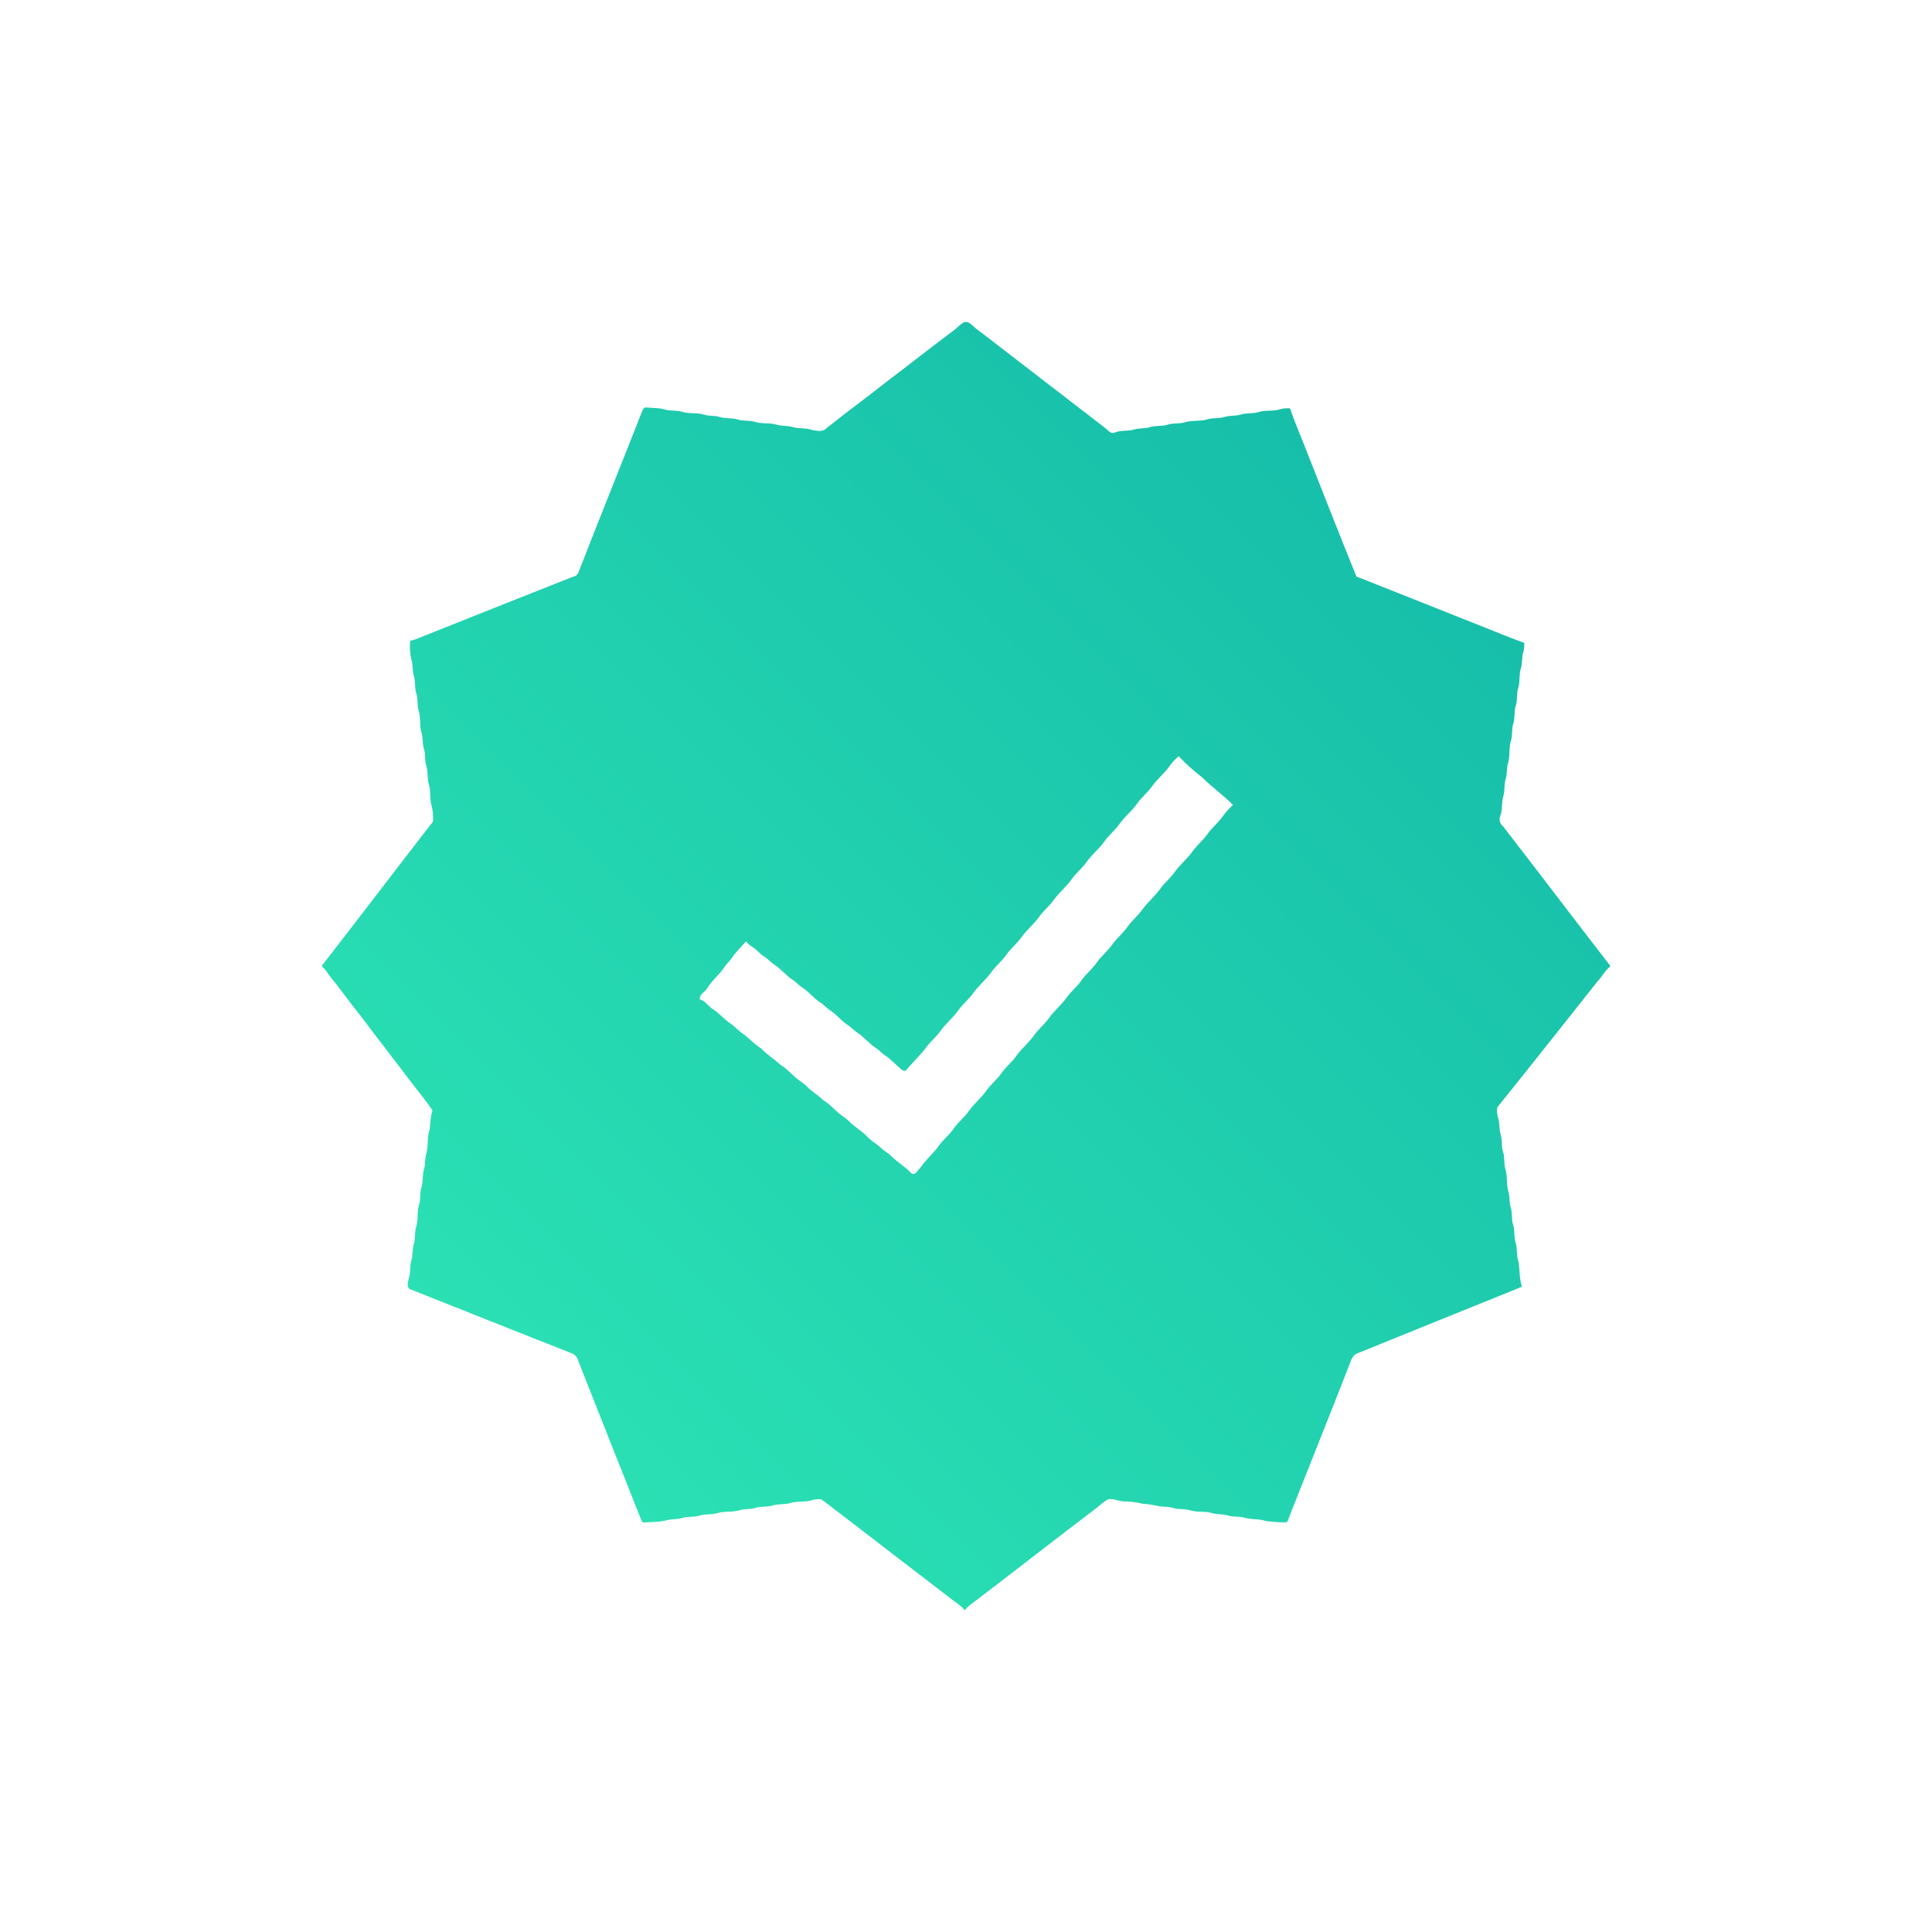 <svg width="52" height="52" viewBox="0 0 52 52" fill="none" xmlns="http://www.w3.org/2000/svg">
<path d="M25.689 8.878C25.775 8.814 25.846 8.729 25.94 8.677C26.045 8.636 26.132 8.72 26.203 8.784C26.302 8.88 26.42 8.951 26.526 9.038C27.598 9.862 28.667 10.691 29.74 11.514C29.818 11.575 29.896 11.693 30.01 11.64C30.177 11.573 30.363 11.615 30.533 11.558C30.667 11.517 30.812 11.54 30.947 11.498C31.1 11.447 31.268 11.48 31.422 11.432C31.575 11.38 31.743 11.412 31.897 11.366C32.091 11.302 32.302 11.35 32.496 11.286C32.651 11.239 32.818 11.272 32.971 11.22C33.106 11.178 33.251 11.202 33.385 11.16C33.539 11.109 33.706 11.141 33.861 11.094C34.054 11.03 34.266 11.079 34.459 11.014C34.544 10.986 34.634 10.989 34.722 10.99C34.867 11.423 35.056 11.841 35.217 12.268C35.648 13.351 36.068 14.438 36.509 15.517C37.469 15.902 38.433 16.276 39.392 16.663C39.939 16.873 40.478 17.105 41.029 17.306C41.026 17.392 41.025 17.48 40.997 17.563C40.954 17.697 40.978 17.842 40.937 17.977C40.879 18.151 40.919 18.34 40.864 18.515C40.814 18.669 40.846 18.837 40.798 18.991C40.747 19.145 40.78 19.313 40.733 19.468C40.692 19.587 40.703 19.714 40.688 19.837C40.679 19.928 40.638 20.012 40.635 20.103C40.62 20.25 40.633 20.401 40.587 20.544C40.546 20.678 40.569 20.823 40.528 20.958C40.476 21.112 40.509 21.279 40.462 21.434C40.406 21.604 40.446 21.79 40.381 21.957C40.34 22.062 40.37 22.174 40.457 22.243C41.422 23.487 42.37 24.743 43.335 25.988V26.017C43.194 26.124 43.118 26.289 42.997 26.415C42.1 27.541 41.213 28.674 40.308 29.793C40.276 29.885 40.296 29.989 40.321 30.082C40.37 30.223 40.343 30.377 40.387 30.519C40.437 30.673 40.405 30.84 40.453 30.995C40.505 31.148 40.472 31.316 40.519 31.471C40.582 31.665 40.535 31.876 40.599 32.071C40.639 32.205 40.616 32.35 40.658 32.485C40.709 32.639 40.677 32.806 40.724 32.961C40.774 33.107 40.745 33.265 40.784 33.414C40.848 33.598 40.807 33.8 40.876 33.983C40.904 34.2 40.894 34.422 40.963 34.633C39.478 35.229 37.997 35.836 36.513 36.434C36.377 36.5 36.35 36.663 36.296 36.79C35.781 38.112 35.251 39.429 34.73 40.749C34.699 40.824 34.681 40.907 34.634 40.974C34.444 40.977 34.254 40.961 34.066 40.939C33.883 40.87 33.681 40.91 33.497 40.847C33.349 40.809 33.191 40.836 33.045 40.788C32.911 40.745 32.766 40.768 32.631 40.728C32.437 40.664 32.226 40.712 32.032 40.649C31.93 40.618 31.823 40.621 31.718 40.612C31.605 40.609 31.501 40.554 31.387 40.555C31.178 40.56 30.982 40.475 30.773 40.478C30.617 40.442 30.46 40.411 30.298 40.413C30.139 40.419 29.993 40.331 29.834 40.351C29.715 40.407 29.619 40.501 29.519 40.583C28.364 41.46 27.221 42.352 26.069 43.231C26.034 43.261 26.002 43.296 25.972 43.333H25.959C25.886 43.238 25.787 43.171 25.69 43.103C24.656 42.308 23.619 41.515 22.587 40.718C22.422 40.6 22.269 40.463 22.099 40.353C22.004 40.34 21.909 40.361 21.819 40.389C21.638 40.434 21.445 40.398 21.267 40.456C21.112 40.503 20.945 40.47 20.791 40.522C20.636 40.569 20.47 40.537 20.316 40.588C20.181 40.63 20.037 40.607 19.902 40.648C19.708 40.711 19.497 40.664 19.303 40.728C19.148 40.774 18.981 40.742 18.828 40.793C18.673 40.841 18.506 40.808 18.352 40.86C18.234 40.897 18.108 40.883 17.987 40.907C17.775 40.971 17.551 40.962 17.333 40.977C17.273 40.991 17.27 40.909 17.246 40.875C16.688 39.478 16.137 38.078 15.584 36.679C15.556 36.575 15.504 36.465 15.395 36.426C13.946 35.86 12.503 35.277 11.055 34.706C10.935 34.666 10.977 34.526 10.996 34.434C11.059 34.265 11.021 34.08 11.076 33.911C11.117 33.776 11.093 33.631 11.135 33.496C11.187 33.342 11.155 33.175 11.201 33.02C11.265 32.826 11.217 32.614 11.281 32.42C11.327 32.265 11.295 32.098 11.347 31.944C11.394 31.789 11.362 31.622 11.413 31.468C11.453 31.341 11.434 31.205 11.466 31.077C11.539 30.86 11.486 30.622 11.563 30.405C11.585 30.23 11.586 30.053 11.639 29.883C11.461 29.623 11.263 29.378 11.069 29.131C10.615 28.524 10.144 27.93 9.691 27.322C9.405 26.973 9.149 26.601 8.863 26.253C8.803 26.17 8.749 26.081 8.668 26.015V25.986C9.639 24.738 10.595 23.479 11.563 22.228C11.599 22.181 11.655 22.139 11.656 22.075C11.656 21.948 11.652 21.819 11.62 21.696C11.556 21.502 11.603 21.29 11.54 21.096C11.493 20.941 11.526 20.774 11.474 20.62C11.426 20.465 11.459 20.298 11.407 20.144C11.366 20.009 11.389 19.864 11.348 19.729C11.285 19.535 11.332 19.324 11.268 19.13C11.222 18.975 11.254 18.808 11.202 18.654C11.155 18.499 11.187 18.332 11.136 18.178C11.099 18.059 11.113 17.933 11.088 17.812C11.035 17.628 11.021 17.432 11.043 17.242C11.207 17.221 11.348 17.13 11.503 17.08C12.793 16.562 14.087 16.053 15.38 15.539C15.451 15.519 15.535 15.494 15.564 15.418C16.129 13.967 16.712 12.522 17.282 11.072C17.306 11.024 17.331 10.951 17.4 10.969C17.56 10.981 17.724 10.976 17.88 11.017C18.033 11.068 18.201 11.036 18.355 11.082C18.549 11.146 18.761 11.099 18.955 11.162C19.089 11.203 19.234 11.179 19.368 11.222C19.522 11.273 19.689 11.241 19.844 11.288C19.997 11.34 20.164 11.307 20.319 11.354C20.513 11.418 20.724 11.37 20.918 11.434C21.052 11.474 21.197 11.451 21.331 11.493C21.501 11.547 21.685 11.509 21.853 11.572C21.98 11.591 22.144 11.639 22.242 11.527C22.78 11.094 23.342 10.688 23.883 10.258C24.488 9.802 25.082 9.331 25.689 8.878ZM31.497 20.595C31.352 20.808 31.144 20.967 30.997 21.178C30.88 21.342 30.718 21.467 30.603 21.633C30.459 21.836 30.259 21.991 30.117 22.196C30 22.359 29.838 22.484 29.723 22.65C29.579 22.853 29.378 23.007 29.237 23.213C29.158 23.324 29.057 23.417 28.965 23.517C28.875 23.609 28.811 23.723 28.723 23.816C28.6 23.953 28.462 24.078 28.358 24.23C28.24 24.393 28.078 24.518 27.963 24.684C27.824 24.881 27.631 25.031 27.492 25.227C27.373 25.4 27.202 25.529 27.083 25.701C26.959 25.881 26.782 26.015 26.659 26.195C26.517 26.389 26.326 26.541 26.188 26.738C26.071 26.902 25.909 27.027 25.794 27.193C25.65 27.396 25.45 27.551 25.308 27.756C25.206 27.9 25.069 28.013 24.958 28.151C24.797 28.38 24.586 28.568 24.407 28.783C24.376 28.839 24.31 28.822 24.267 28.791C24.11 28.656 23.97 28.499 23.794 28.387C23.72 28.336 23.662 28.264 23.587 28.215C23.402 28.103 23.271 27.923 23.09 27.805C23.007 27.752 22.939 27.681 22.864 27.619C22.668 27.507 22.533 27.318 22.345 27.194C22.262 27.142 22.194 27.071 22.12 27.009C21.924 26.896 21.788 26.707 21.6 26.584C21.517 26.532 21.45 26.46 21.375 26.398C21.172 26.281 21.032 26.084 20.835 25.959C20.738 25.897 20.666 25.802 20.565 25.746C20.448 25.673 20.367 25.556 20.248 25.486C20.184 25.447 20.129 25.395 20.077 25.341C19.94 25.494 19.792 25.638 19.678 25.81C19.631 25.877 19.57 25.932 19.52 25.996C19.387 26.216 19.173 26.373 19.038 26.594C18.977 26.701 18.817 26.759 18.836 26.898C18.986 26.938 19.064 27.087 19.191 27.165C19.35 27.261 19.465 27.411 19.617 27.516C19.767 27.612 19.88 27.756 20.033 27.848C20.186 27.978 20.33 28.117 20.497 28.23C20.653 28.395 20.85 28.511 21.014 28.666C21.153 28.747 21.262 28.867 21.382 28.973C21.486 29.073 21.618 29.14 21.718 29.245C21.854 29.385 22.027 29.479 22.165 29.617C22.324 29.71 22.446 29.852 22.586 29.971C22.673 30.041 22.772 30.098 22.852 30.178C23.003 30.335 23.198 30.439 23.348 30.598C23.457 30.718 23.606 30.789 23.719 30.904C23.802 30.98 23.904 31.032 23.984 31.111C24.154 31.285 24.369 31.403 24.534 31.583C24.649 31.644 24.702 31.484 24.776 31.424C24.91 31.223 25.096 31.066 25.242 30.875C25.368 30.687 25.553 30.549 25.679 30.361C25.796 30.197 25.958 30.072 26.073 29.907C26.211 29.71 26.404 29.559 26.542 29.363C26.661 29.191 26.831 29.061 26.951 28.889C27.069 28.716 27.239 28.587 27.358 28.415C27.497 28.218 27.689 28.068 27.828 27.871C27.942 27.706 28.104 27.581 28.221 27.417C28.362 27.212 28.562 27.057 28.706 26.854C28.82 26.689 28.983 26.563 29.099 26.399C29.221 26.218 29.398 26.084 29.521 25.905C29.64 25.732 29.81 25.604 29.929 25.431C30.053 25.251 30.23 25.118 30.352 24.937C30.468 24.773 30.63 24.647 30.745 24.482C30.889 24.279 31.089 24.123 31.23 23.919C31.346 23.755 31.509 23.63 31.623 23.464C31.761 23.268 31.954 23.118 32.093 22.921C32.212 22.749 32.382 22.619 32.501 22.447C32.615 22.281 32.776 22.156 32.894 21.993C32.978 21.873 33.077 21.764 33.185 21.666C32.928 21.398 32.62 21.191 32.361 20.926C32.134 20.751 31.918 20.56 31.722 20.352C31.642 20.429 31.56 20.503 31.497 20.595Z" fill="url(#paint0_linear_0_3416)"/>
<defs>
<linearGradient id="paint0_linear_0_3416" x1="26.001" y1="-8.667" x2="-8.665" y2="25.999" gradientUnits="userSpaceOnUse">
<stop stop-color="#12B7A7"/>
<stop offset="1" stop-color="#2FE8B6"/>
</linearGradient>
</defs>
</svg>
